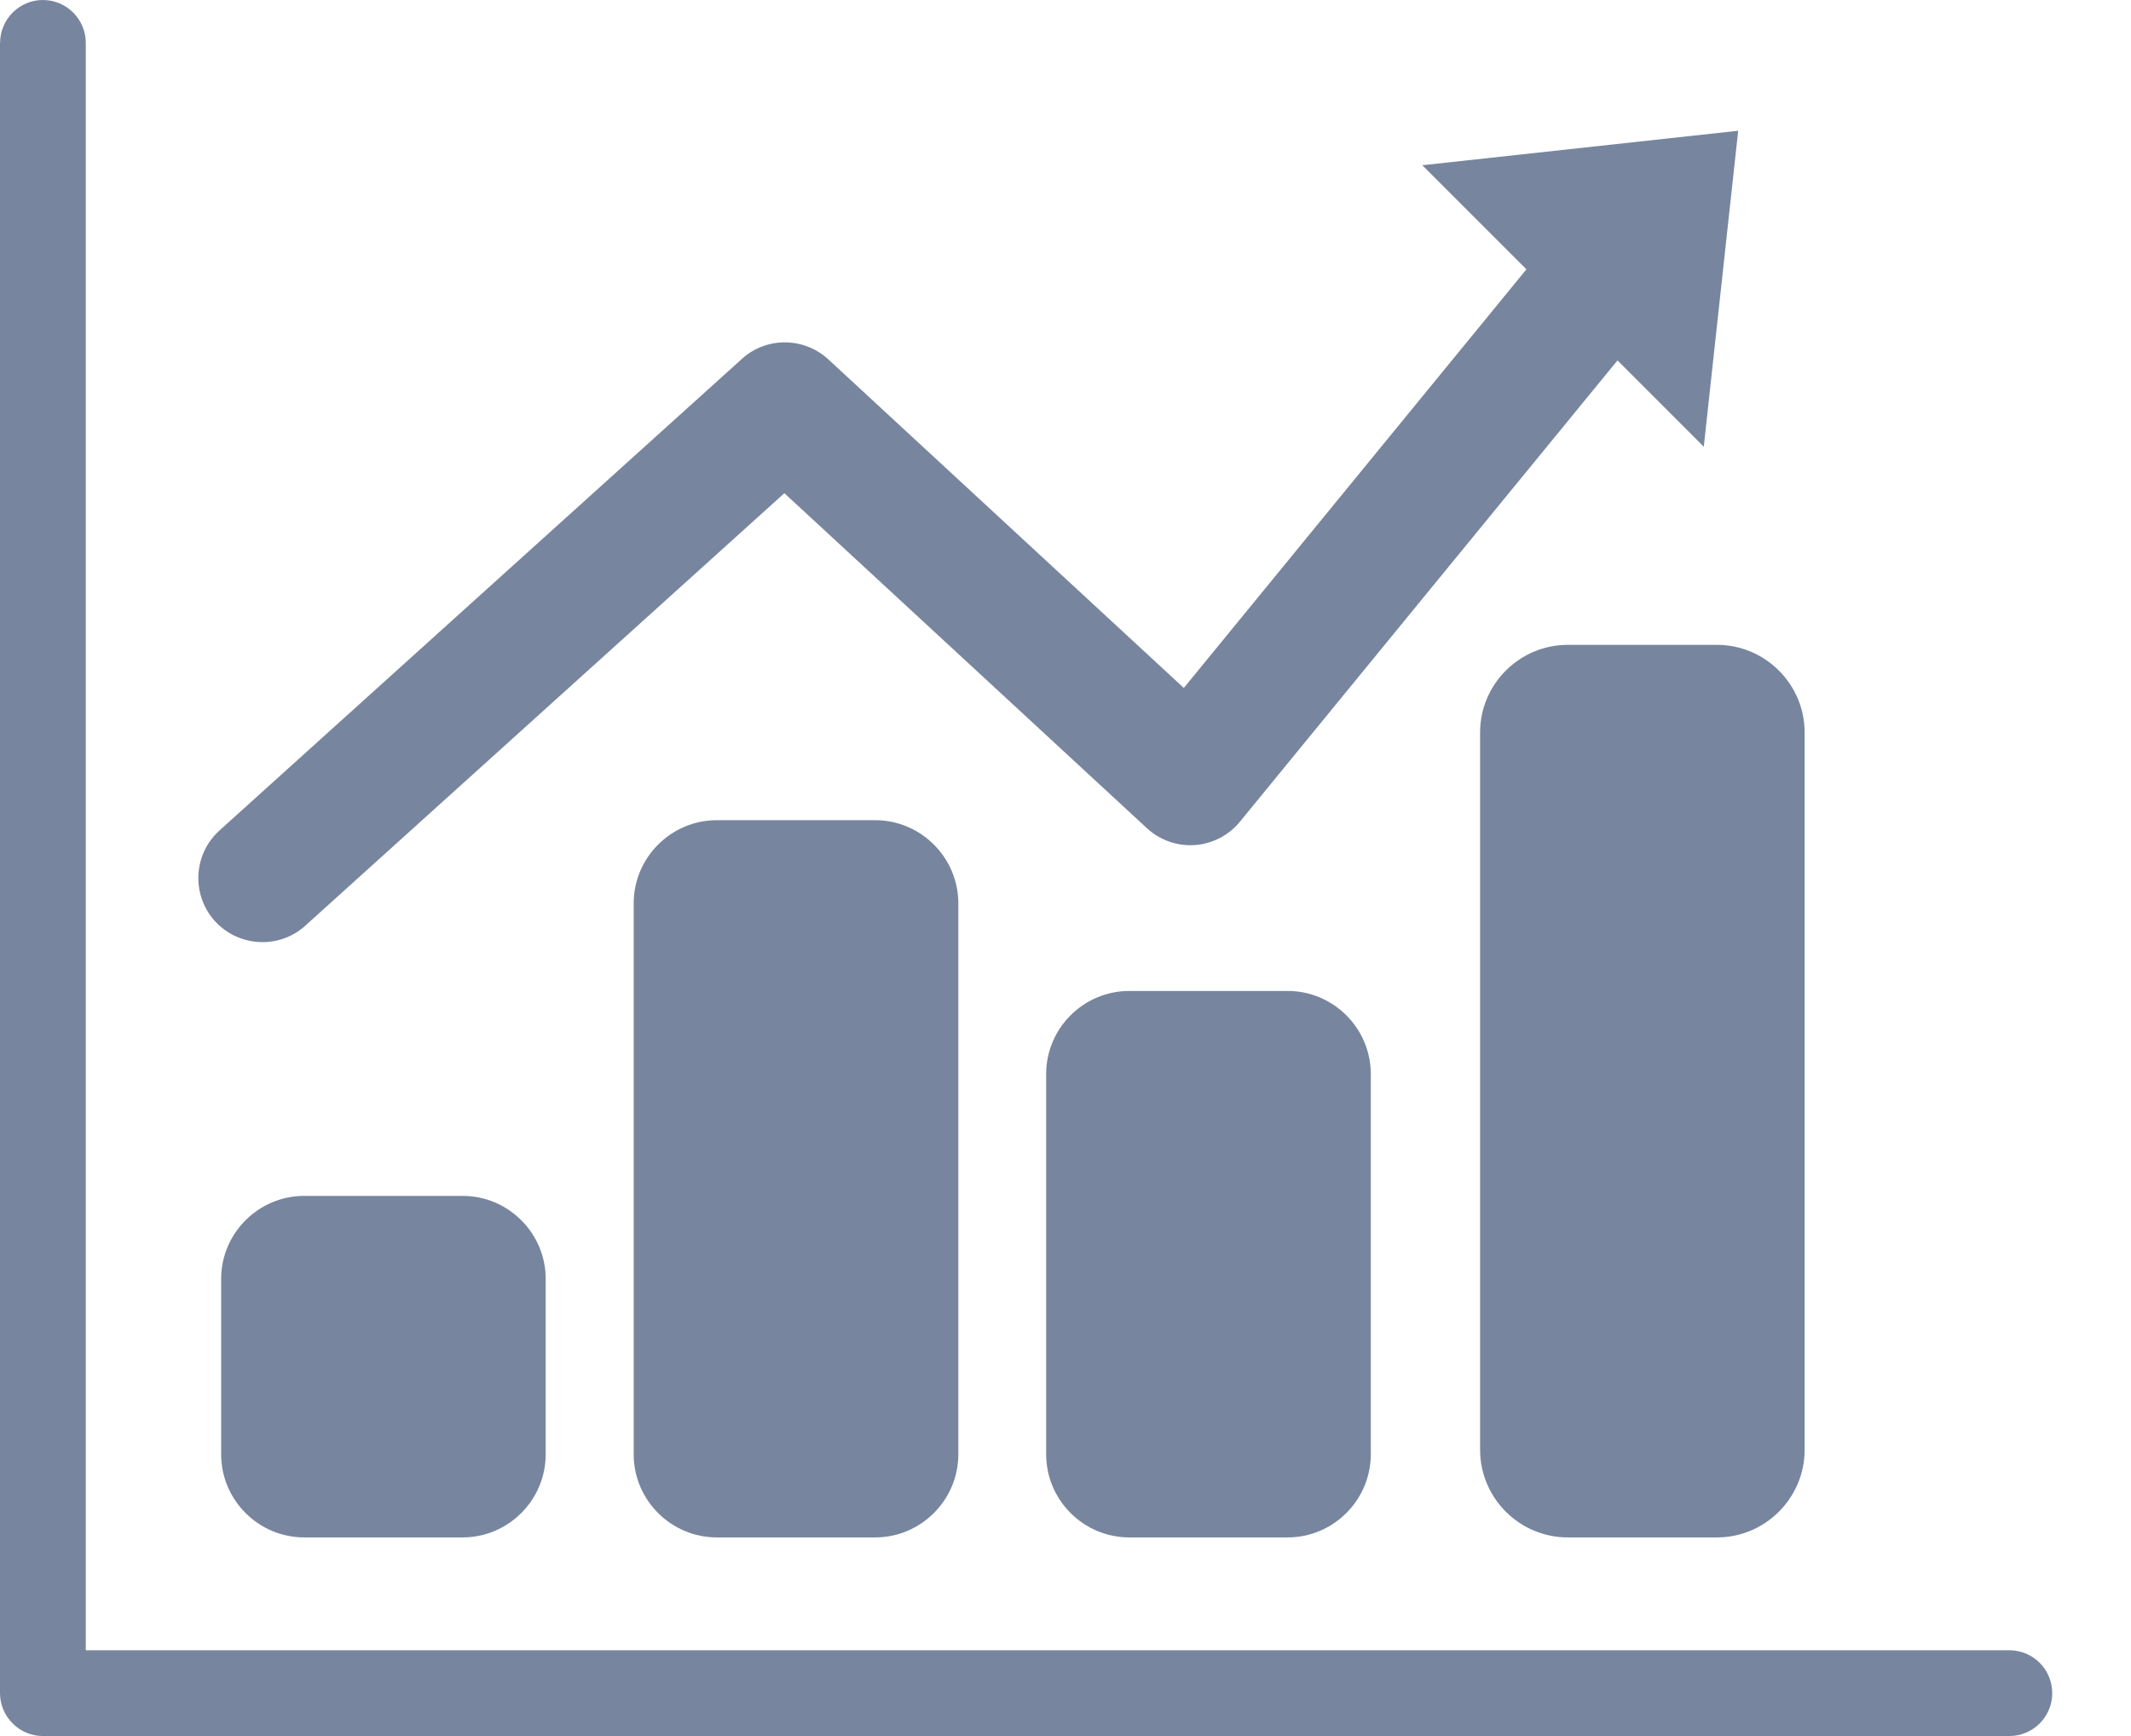 <svg width="27" height="22" viewBox="0 0 27 22" fill="none" xmlns="http://www.w3.org/2000/svg">
<path fill-rule="evenodd" clip-rule="evenodd" d="M0.543 22C0.4 22 0.26 21.942 0.16 21.84C0.058 21.74 0 21.599 0 21.457V0.544H0.001C0.001 0.245 0.244 0 0.543 0C0.844 0 1.087 0.245 1.087 0.544V20.913H25.459C25.759 20.913 26.002 21.156 26.002 21.457C26.002 21.756 25.759 22 25.459 22H0.543" fill="#77869E"/>
<path fill-rule="evenodd" clip-rule="evenodd" d="M6.914 18.43C6.914 19.009 6.441 19.483 5.862 19.483H3.854C3.275 19.483 2.802 19.009 2.802 18.43V16.207C2.802 15.628 3.275 15.155 3.854 15.155H5.862C6.441 15.155 6.914 15.628 6.914 16.207V18.43" fill="#77869E"/>
<path fill-rule="evenodd" clip-rule="evenodd" d="M12.142 18.431C12.142 19.009 11.668 19.483 11.089 19.483H9.082C8.502 19.483 8.029 19.009 8.029 18.431V11.447C8.029 10.868 8.502 10.394 9.082 10.394H11.089C11.668 10.394 12.142 10.868 12.142 11.447V18.431" fill="#77869E"/>
<path fill-rule="evenodd" clip-rule="evenodd" d="M22.865 18.373C22.865 18.984 22.365 19.483 21.755 19.483H19.863C19.252 19.483 18.753 18.984 18.753 18.373V9.282C18.753 8.671 19.252 8.172 19.863 8.172H21.755C22.365 8.172 22.865 8.671 22.865 9.282V18.373" fill="#77869E"/>
<path fill-rule="evenodd" clip-rule="evenodd" d="M17.368 18.43C17.368 19.009 16.894 19.483 16.315 19.483H14.308C13.728 19.483 13.255 19.009 13.255 18.43V13.61C13.255 13.031 13.728 12.558 14.308 12.558H16.315C16.894 12.558 17.368 13.031 17.368 13.61V18.43" fill="#77869E"/>
<path fill-rule="evenodd" clip-rule="evenodd" d="M22.023 1.657L18.021 2.094L19.34 3.413L14.999 8.718L10.496 4.555C10.188 4.27 9.711 4.266 9.401 4.547L2.781 10.524C2.448 10.825 2.422 11.338 2.722 11.672C2.883 11.849 3.105 11.939 3.326 11.939C3.52 11.939 3.715 11.87 3.87 11.73H3.869L9.938 6.25L14.531 10.495C14.695 10.647 14.916 10.725 15.139 10.709C15.361 10.694 15.57 10.585 15.71 10.413L20.494 4.567L21.587 5.661L22.023 1.657" fill="#77869E"/>
</svg>
